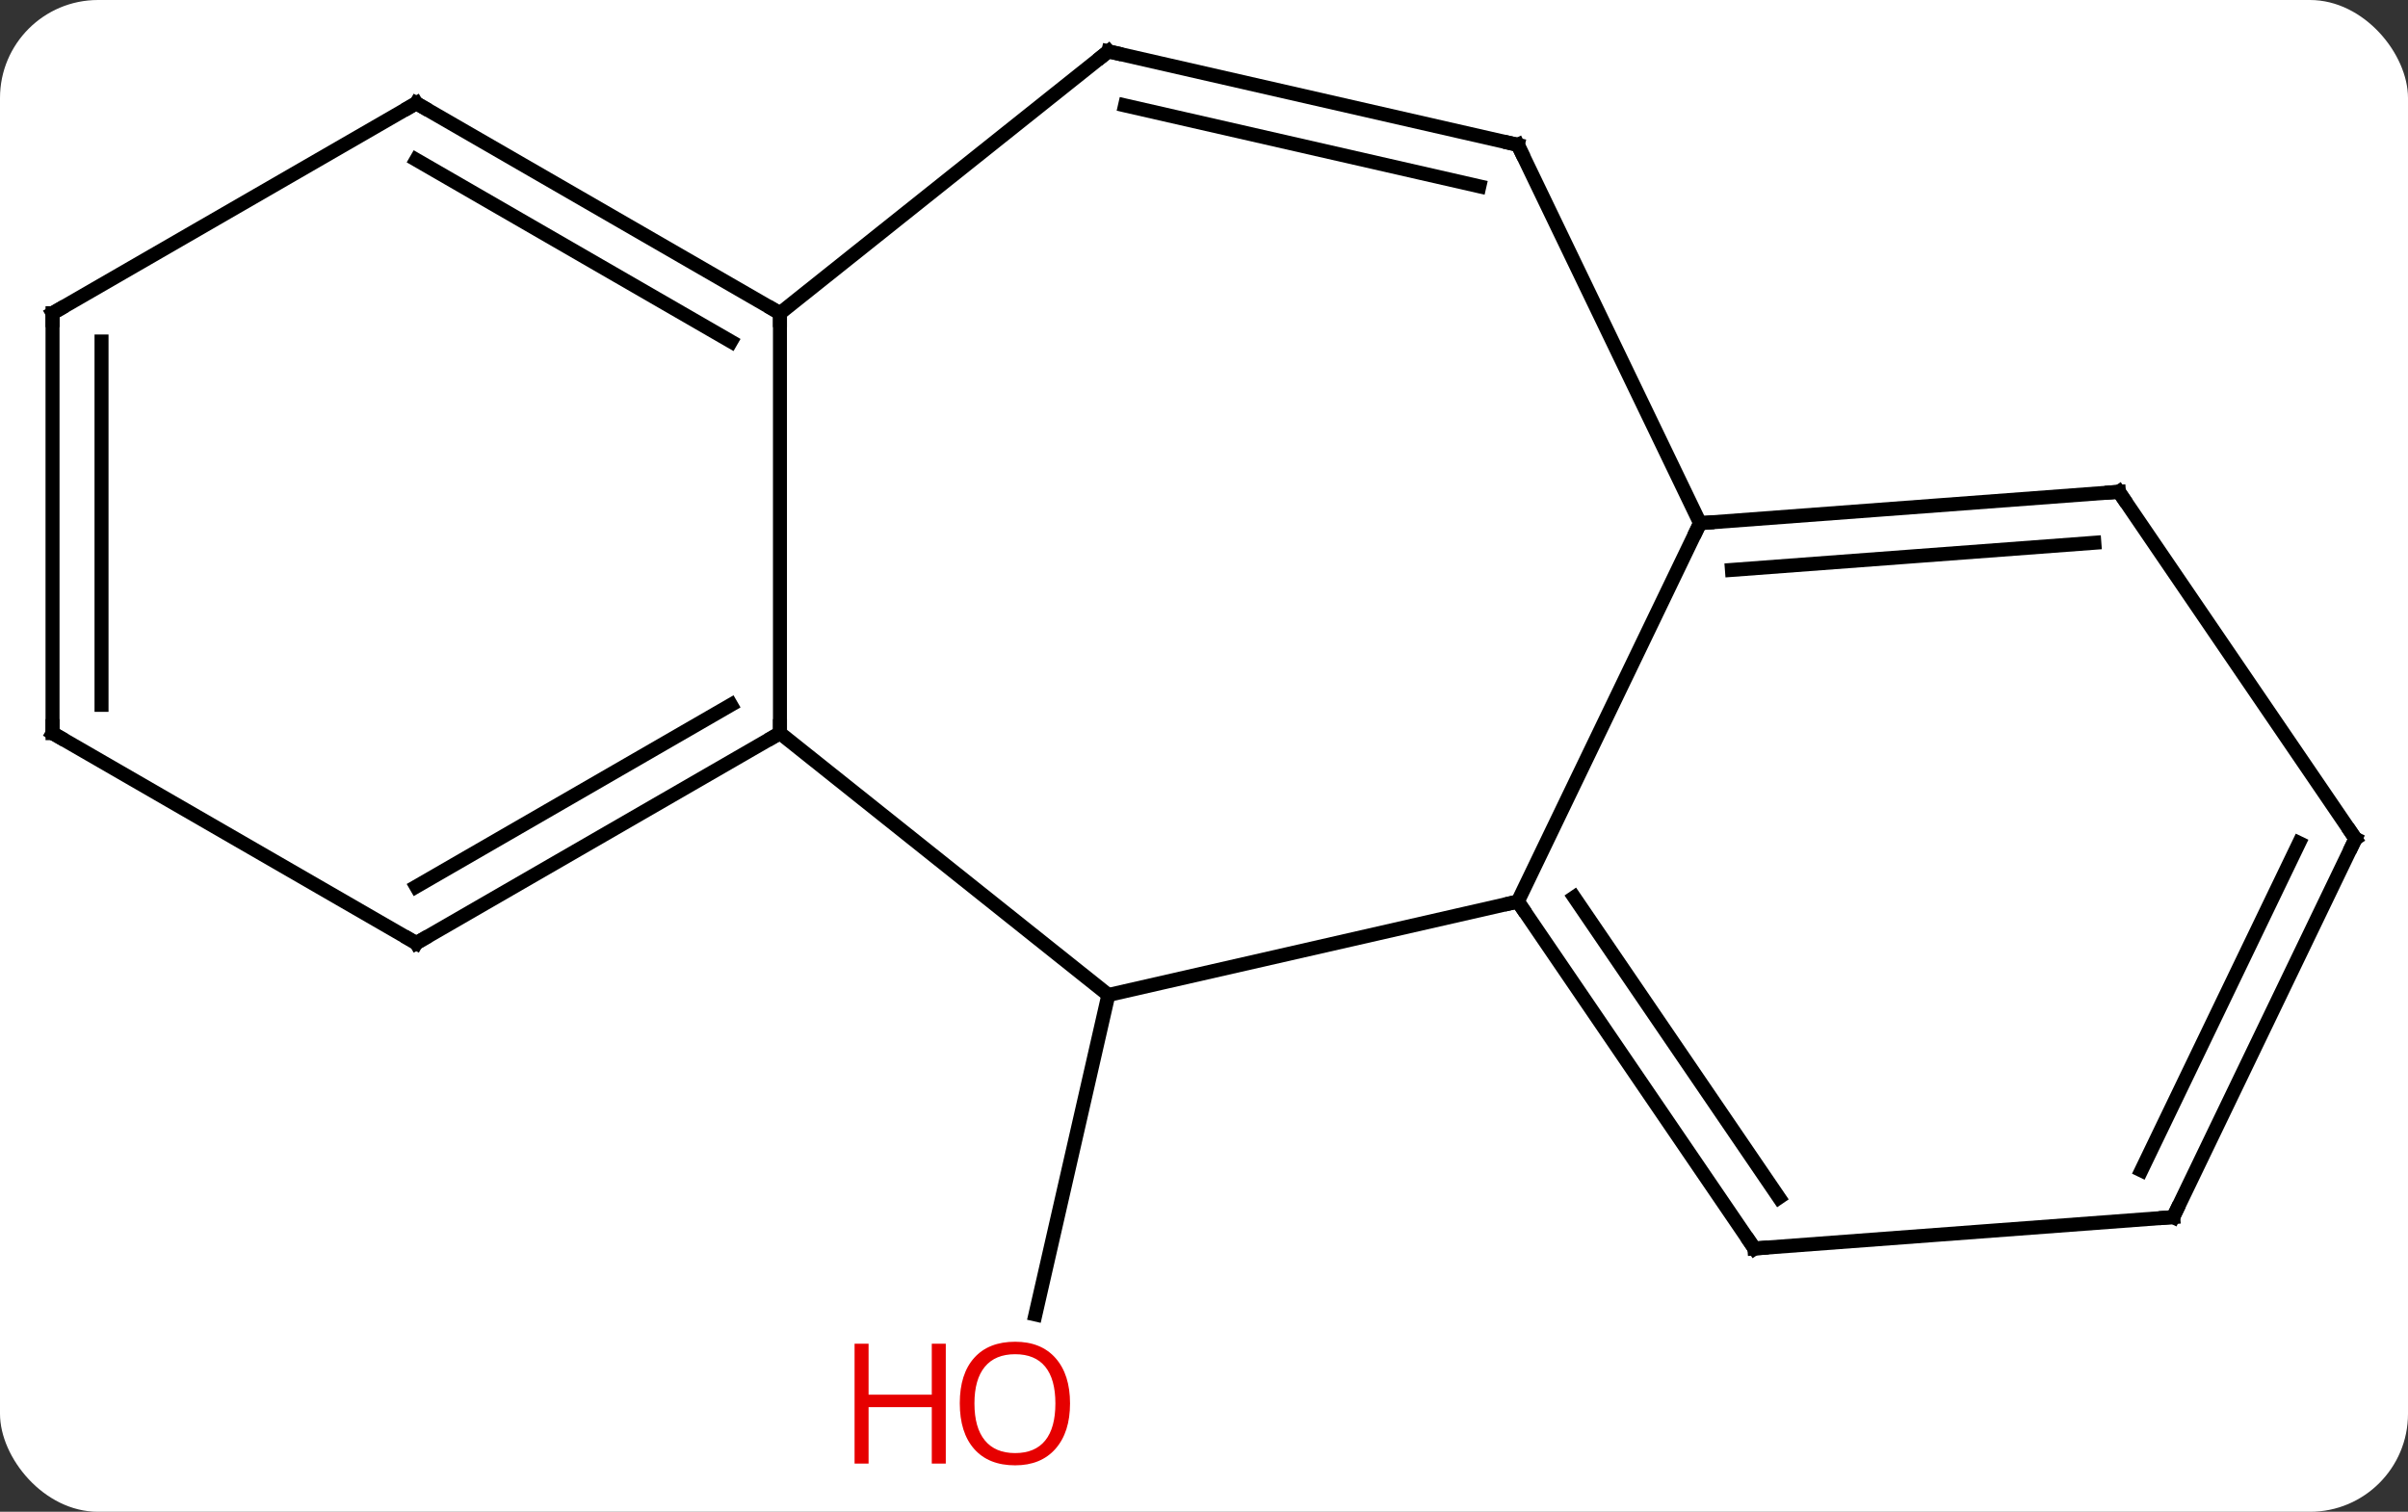 <svg width="172" viewBox="0 0 172 108" style="fill-opacity:1; color-rendering:auto; color-interpolation:auto; text-rendering:auto; stroke:black; stroke-linecap:square; stroke-miterlimit:10; shape-rendering:auto; stroke-opacity:1; fill:black; stroke-dasharray:none; font-weight:normal; stroke-width:1; font-family:'Open Sans'; font-style:normal; stroke-linejoin:miter; font-size:12; stroke-dashoffset:0; image-rendering:auto;" height="108" class="cas-substance-image" xmlns:xlink="http://www.w3.org/1999/xlink" xmlns="http://www.w3.org/2000/svg"><rect x="0" y="0" width="172" height="108" fill="#333333" stroke="none"/><svg class="cas-substance-single-component"><rect y="0" x="0" width="172" stroke="none" ry="7" rx="7" height="108" fill="white" class="cas-substance-group"/><svg y="0" x="0" width="172" viewBox="0 0 172 108" style="fill:black;" height="108" class="cas-substance-single-component-image"><svg><g><g transform="translate(86,52)" style="text-rendering:geometricPrecision; color-rendering:optimizeQuality; color-interpolation:linearRGB; stroke-linecap:butt; image-rendering:optimizeQuality;"><line y2="19.08" y1="41.904" x2="-6.831" x1="-12.04" style="fill:none;"/><line y2="-29.625" y1="0.375" x2="-30.288" x1="-30.288" style="fill:none;"/><line y2="19.08" y1="0.375" x2="-6.831" x1="-30.288" style="fill:none;"/><line y2="15.375" y1="0.375" x2="-56.268" x1="-30.288" style="fill:none;"/><line y2="11.334" y1="-1.646" x2="-56.268" x1="-33.788" style="fill:none;"/><line y2="-48.33" y1="-29.625" x2="-6.831" x1="-30.288" style="fill:none;"/><line y2="-44.625" y1="-29.625" x2="-56.268" x1="-30.288" style="fill:none;"/><line y2="-40.584" y1="-27.604" x2="-56.268" x1="-33.788" style="fill:none;"/><line y2="12.405" y1="19.08" x2="22.416" x1="-6.831" style="fill:none;"/><line y2="0.375" y1="15.375" x2="-82.248" x1="-56.268" style="fill:none;"/><line y2="-41.652" y1="-48.33" x2="22.416" x1="-6.831" style="fill:none;"/><line y2="-38.69" y1="-44.468" x2="19.667" x1="-5.64" style="fill:none;"/><line y2="-29.625" y1="-44.625" x2="-82.248" x1="-56.268" style="fill:none;"/><line y2="-14.625" y1="12.405" x2="35.433" x1="22.416" style="fill:none;"/><line y2="37.191" y1="12.405" x2="39.315" x1="22.416" style="fill:none;"/><line y2="33.55" y1="12.103" x2="41.069" x1="26.446" style="fill:none;"/><line y2="-29.625" y1="0.375" x2="-82.248" x1="-82.248" style="fill:none;"/><line y2="-27.604" y1="-1.646" x2="-78.748" x1="-78.748" style="fill:none;"/><line y2="-14.625" y1="-41.652" x2="35.433" x1="22.416" style="fill:none;"/><line y2="-16.866" y1="-14.625" x2="65.349" x1="35.433" style="fill:none;"/><line y2="-13.225" y1="-11.286" x2="63.595" x1="37.709" style="fill:none;"/><line y2="34.95" y1="37.191" x2="69.231" x1="39.315" style="fill:none;"/><line y2="7.92" y1="-16.866" x2="82.248" x1="65.349" style="fill:none;"/><line y2="7.92" y1="34.95" x2="82.248" x1="69.231" style="fill:none;"/><line y2="8.222" y1="31.611" x2="78.218" x1="66.954" style="fill:none;"/></g><g transform="translate(86,52)" style="fill:rgb(230,0,0); text-rendering:geometricPrecision; color-rendering:optimizeQuality; image-rendering:optimizeQuality; font-family:'Open Sans'; stroke:rgb(230,0,0); color-interpolation:linearRGB;"><path style="stroke:none;" d="M-9.569 48.26 Q-9.569 50.322 -10.608 51.502 Q-11.647 52.682 -13.49 52.682 Q-15.381 52.682 -16.412 51.517 Q-17.444 50.353 -17.444 48.244 Q-17.444 46.15 -16.412 45.002 Q-15.381 43.853 -13.49 43.853 Q-11.631 43.853 -10.6 45.025 Q-9.569 46.197 -9.569 48.26 ZM-16.397 48.26 Q-16.397 49.994 -15.654 50.9 Q-14.912 51.807 -13.49 51.807 Q-12.069 51.807 -11.342 50.908 Q-10.615 50.01 -10.615 48.26 Q-10.615 46.525 -11.342 45.635 Q-12.069 44.744 -13.49 44.744 Q-14.912 44.744 -15.654 45.642 Q-16.397 46.541 -16.397 48.26 Z"/><path style="stroke:none;" d="M-18.444 52.557 L-19.444 52.557 L-19.444 48.525 L-23.959 48.525 L-23.959 52.557 L-24.959 52.557 L-24.959 43.994 L-23.959 43.994 L-23.959 47.635 L-19.444 47.635 L-19.444 43.994 L-18.444 43.994 L-18.444 52.557 Z"/></g><g transform="translate(86,52)" style="stroke-linecap:butt; text-rendering:geometricPrecision; color-rendering:optimizeQuality; image-rendering:optimizeQuality; font-family:'Open Sans'; color-interpolation:linearRGB; stroke-miterlimit:5;"><path style="fill:none;" d="M-30.721 0.625 L-30.288 0.375 L-30.288 -0.125"/><path style="fill:none;" d="M-30.721 -29.875 L-30.288 -29.625 L-30.288 -29.125"/><path style="fill:none;" d="M-55.835 15.125 L-56.268 15.375 L-56.701 15.125"/><path style="fill:none;" d="M-7.222 -48.018 L-6.831 -48.33 L-6.343 -48.219"/><path style="fill:none;" d="M-55.835 -44.375 L-56.268 -44.625 L-56.701 -44.375"/><path style="fill:none;" d="M22.698 12.818 L22.416 12.405 L21.928 12.516"/><path style="fill:none;" d="M-81.815 0.625 L-82.248 0.375 L-82.248 -0.125"/><path style="fill:none;" d="M21.928 -41.763 L22.416 -41.652 L22.633 -41.202"/><path style="fill:none;" d="M-81.815 -29.875 L-82.248 -29.625 L-82.248 -29.125"/><path style="fill:none;" d="M35.932 -14.662 L35.433 -14.625 L35.216 -14.175"/><path style="fill:none;" d="M39.033 36.778 L39.315 37.191 L39.814 37.154"/><path style="fill:none;" d="M64.85 -16.829 L65.349 -16.866 L65.631 -16.453"/><path style="fill:none;" d="M68.732 34.987 L69.231 34.95 L69.448 34.499"/><path style="fill:none;" d="M81.966 7.507 L82.248 7.92 L82.031 8.37"/></g></g></svg></svg></svg></svg>